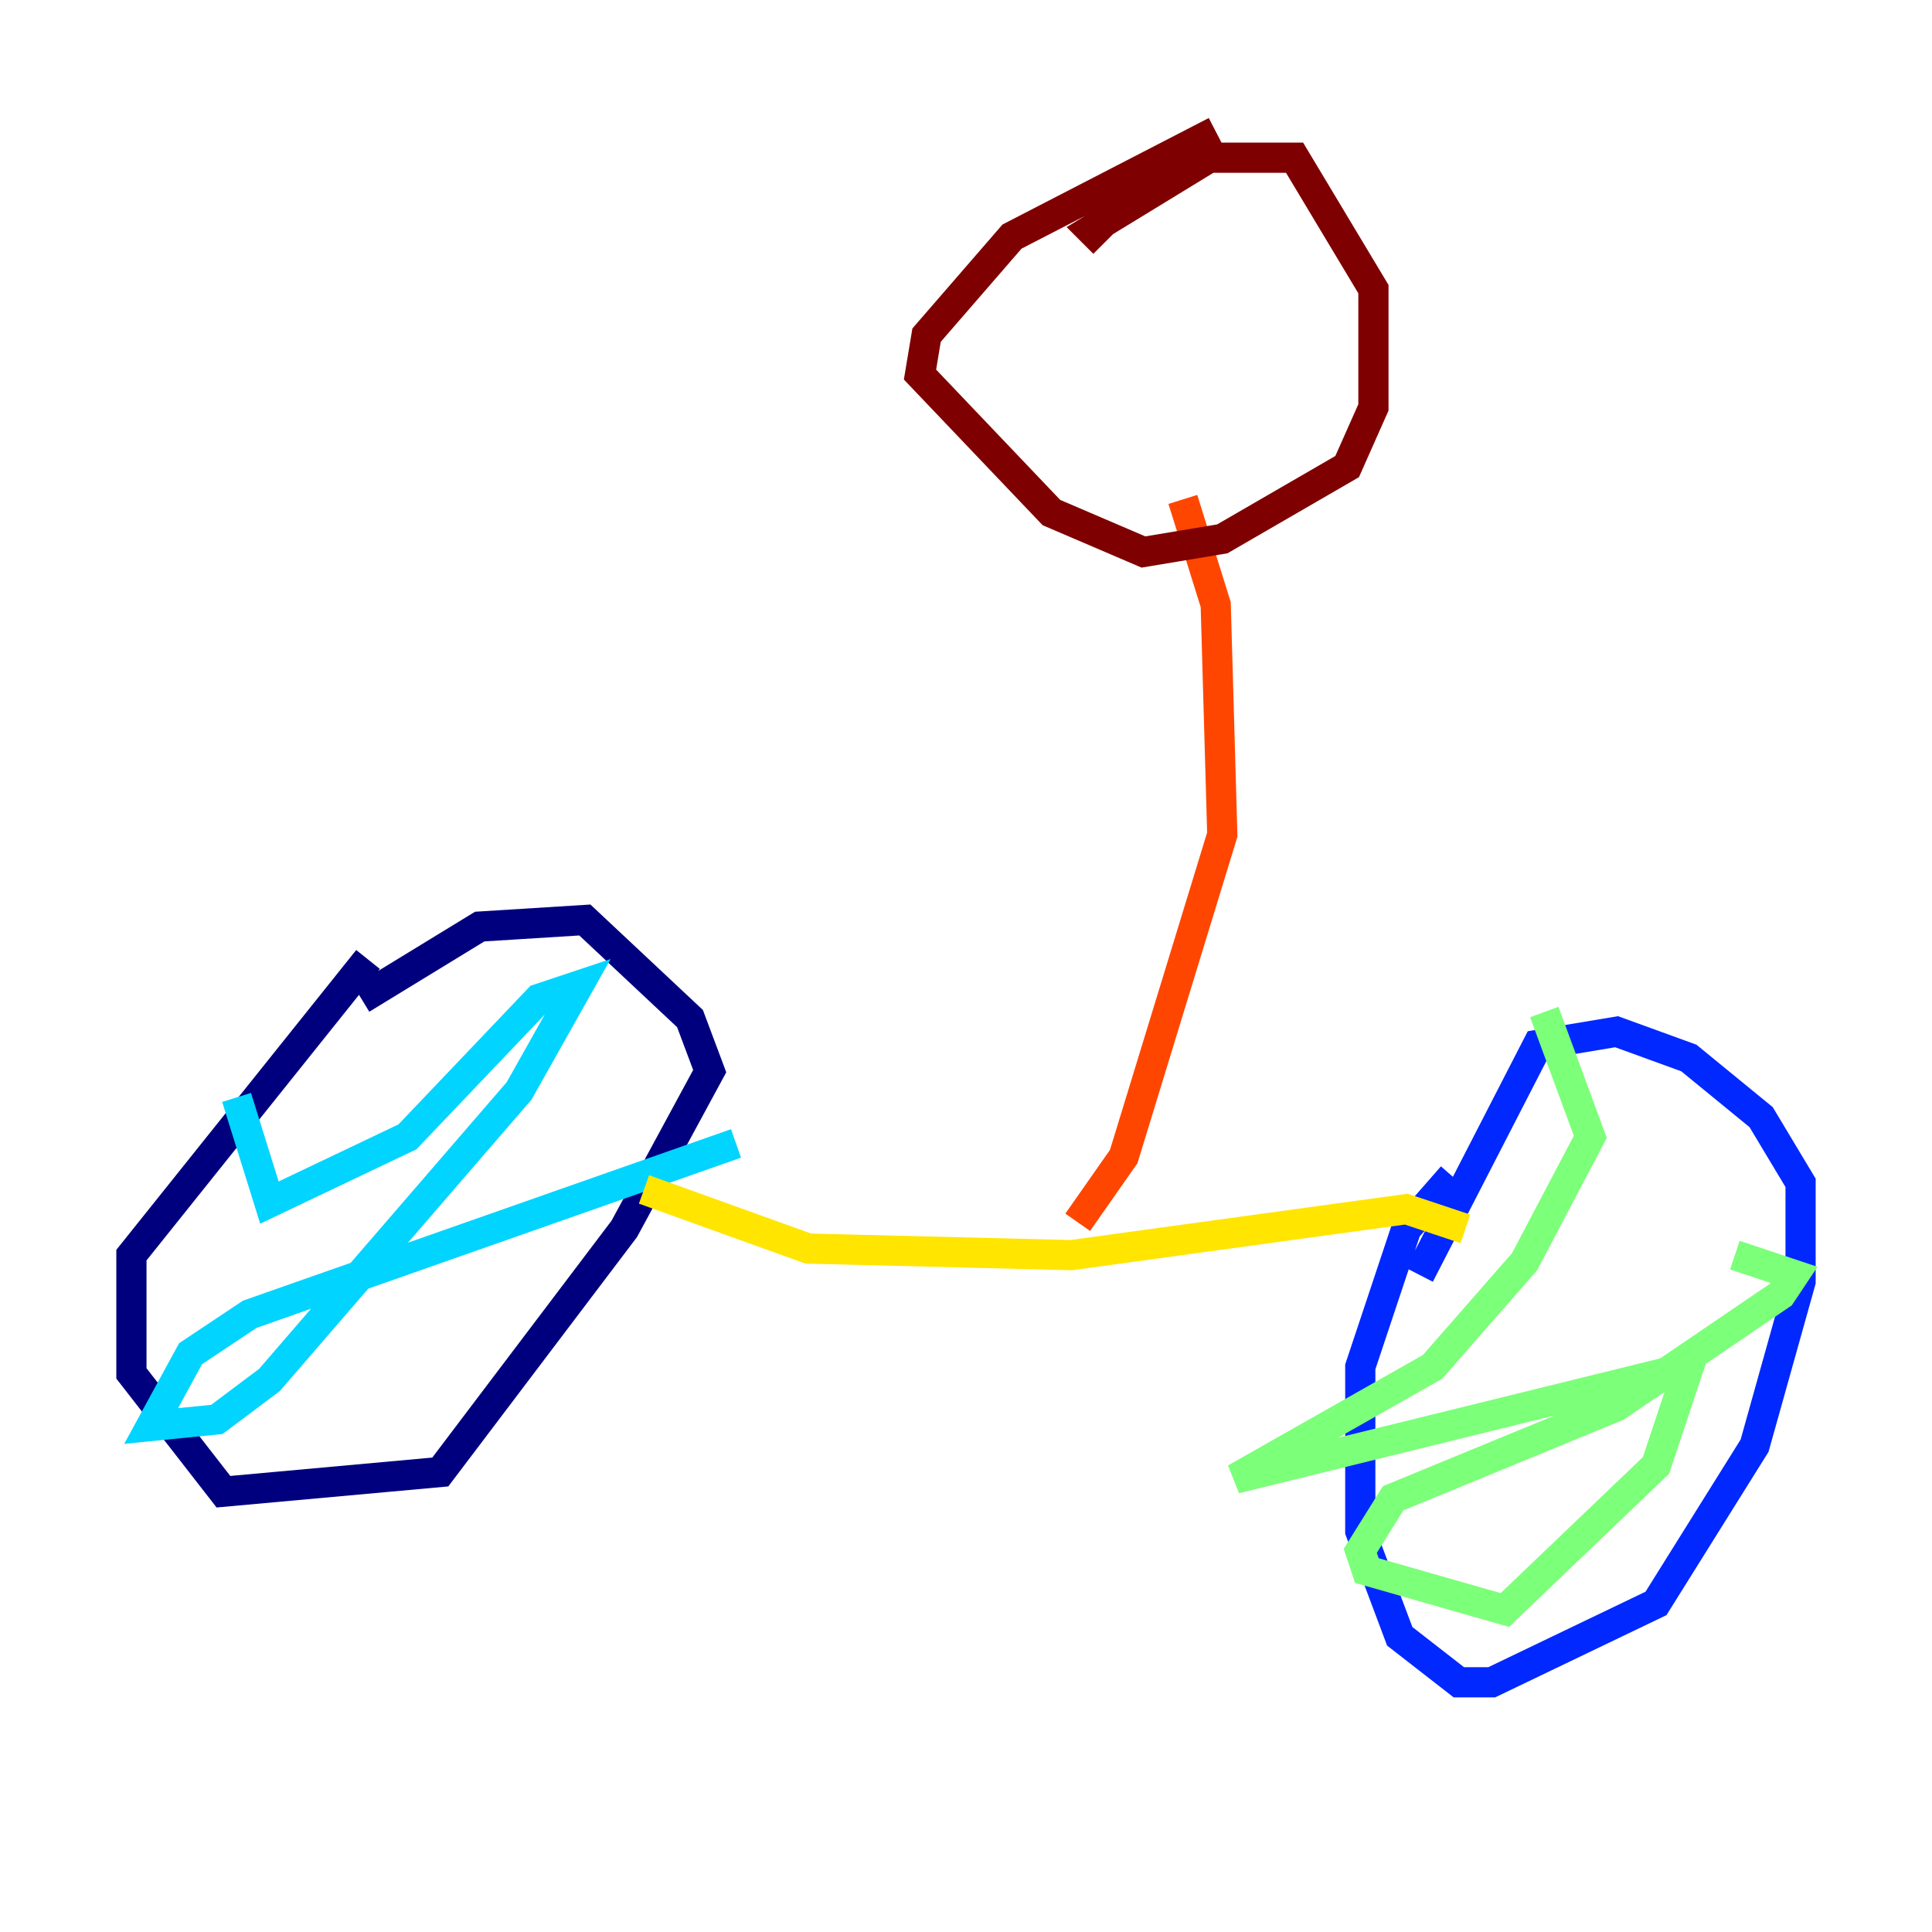<?xml version="1.0" encoding="utf-8" ?>
<svg baseProfile="tiny" height="128" version="1.2" viewBox="0,0,128,128" width="128" xmlns="http://www.w3.org/2000/svg" xmlns:ev="http://www.w3.org/2001/xml-events" xmlns:xlink="http://www.w3.org/1999/xlink"><defs /><polyline fill="none" points="24.381,63.565 8.707,83.156 8.707,90.993 14.803,98.83 29.17,97.524 41.361,81.415 47.02,70.966 45.714,67.483 38.748,60.952 31.782,61.388 23.946,66.177" stroke="#00007f" stroke-width="2" /><polyline fill="none" points="96.218,77.932 93.17,81.415 90.122,90.558 90.122,101.442 92.735,108.408 96.653,111.456 98.83,111.456 109.714,106.231 116.245,95.782 119.293,84.898 119.293,78.367 116.68,74.014 111.891,70.095 107.102,68.354 101.878,69.225 94.041,84.463" stroke="#0028ff" stroke-width="2" /><polyline fill="none" points="15.674,72.707 17.85,79.674 26.993,75.32 35.701,66.177 38.313,65.306 34.395,72.272 17.85,91.429 14.367,94.041 10.014,94.476 12.626,89.687 16.544,87.075 48.762,75.755" stroke="#00d4ff" stroke-width="2" /><polyline fill="none" points="102.313,67.048 105.361,75.32 101.007,83.592 94.912,90.558 81.85,97.959 111.891,90.558 109.714,97.088 99.701,106.667 90.558,104.054 90.122,102.748 92.299,99.265 107.102,93.17 117.986,85.769 118.857,84.463 114.939,83.156" stroke="#7cff79" stroke-width="2" /><polyline fill="none" points="42.667,78.803 53.551,82.721 70.966,83.156 93.17,80.109 97.088,81.415" stroke="#ffe500" stroke-width="2" /><polyline fill="none" points="71.401,80.98 74.449,76.626 80.98,55.292 80.544,40.054 78.367,33.088" stroke="#ff4600" stroke-width="2" /><polyline fill="none" points="80.544,8.707 67.048,15.674 61.388,22.204 60.952,24.816 69.66,33.959 75.755,36.571 80.98,35.701 89.252,30.912 90.993,26.993 90.993,19.157 85.769,10.449 80.109,10.449 72.272,15.238 73.143,16.109" stroke="#7f0000" stroke-width="2" /></svg>